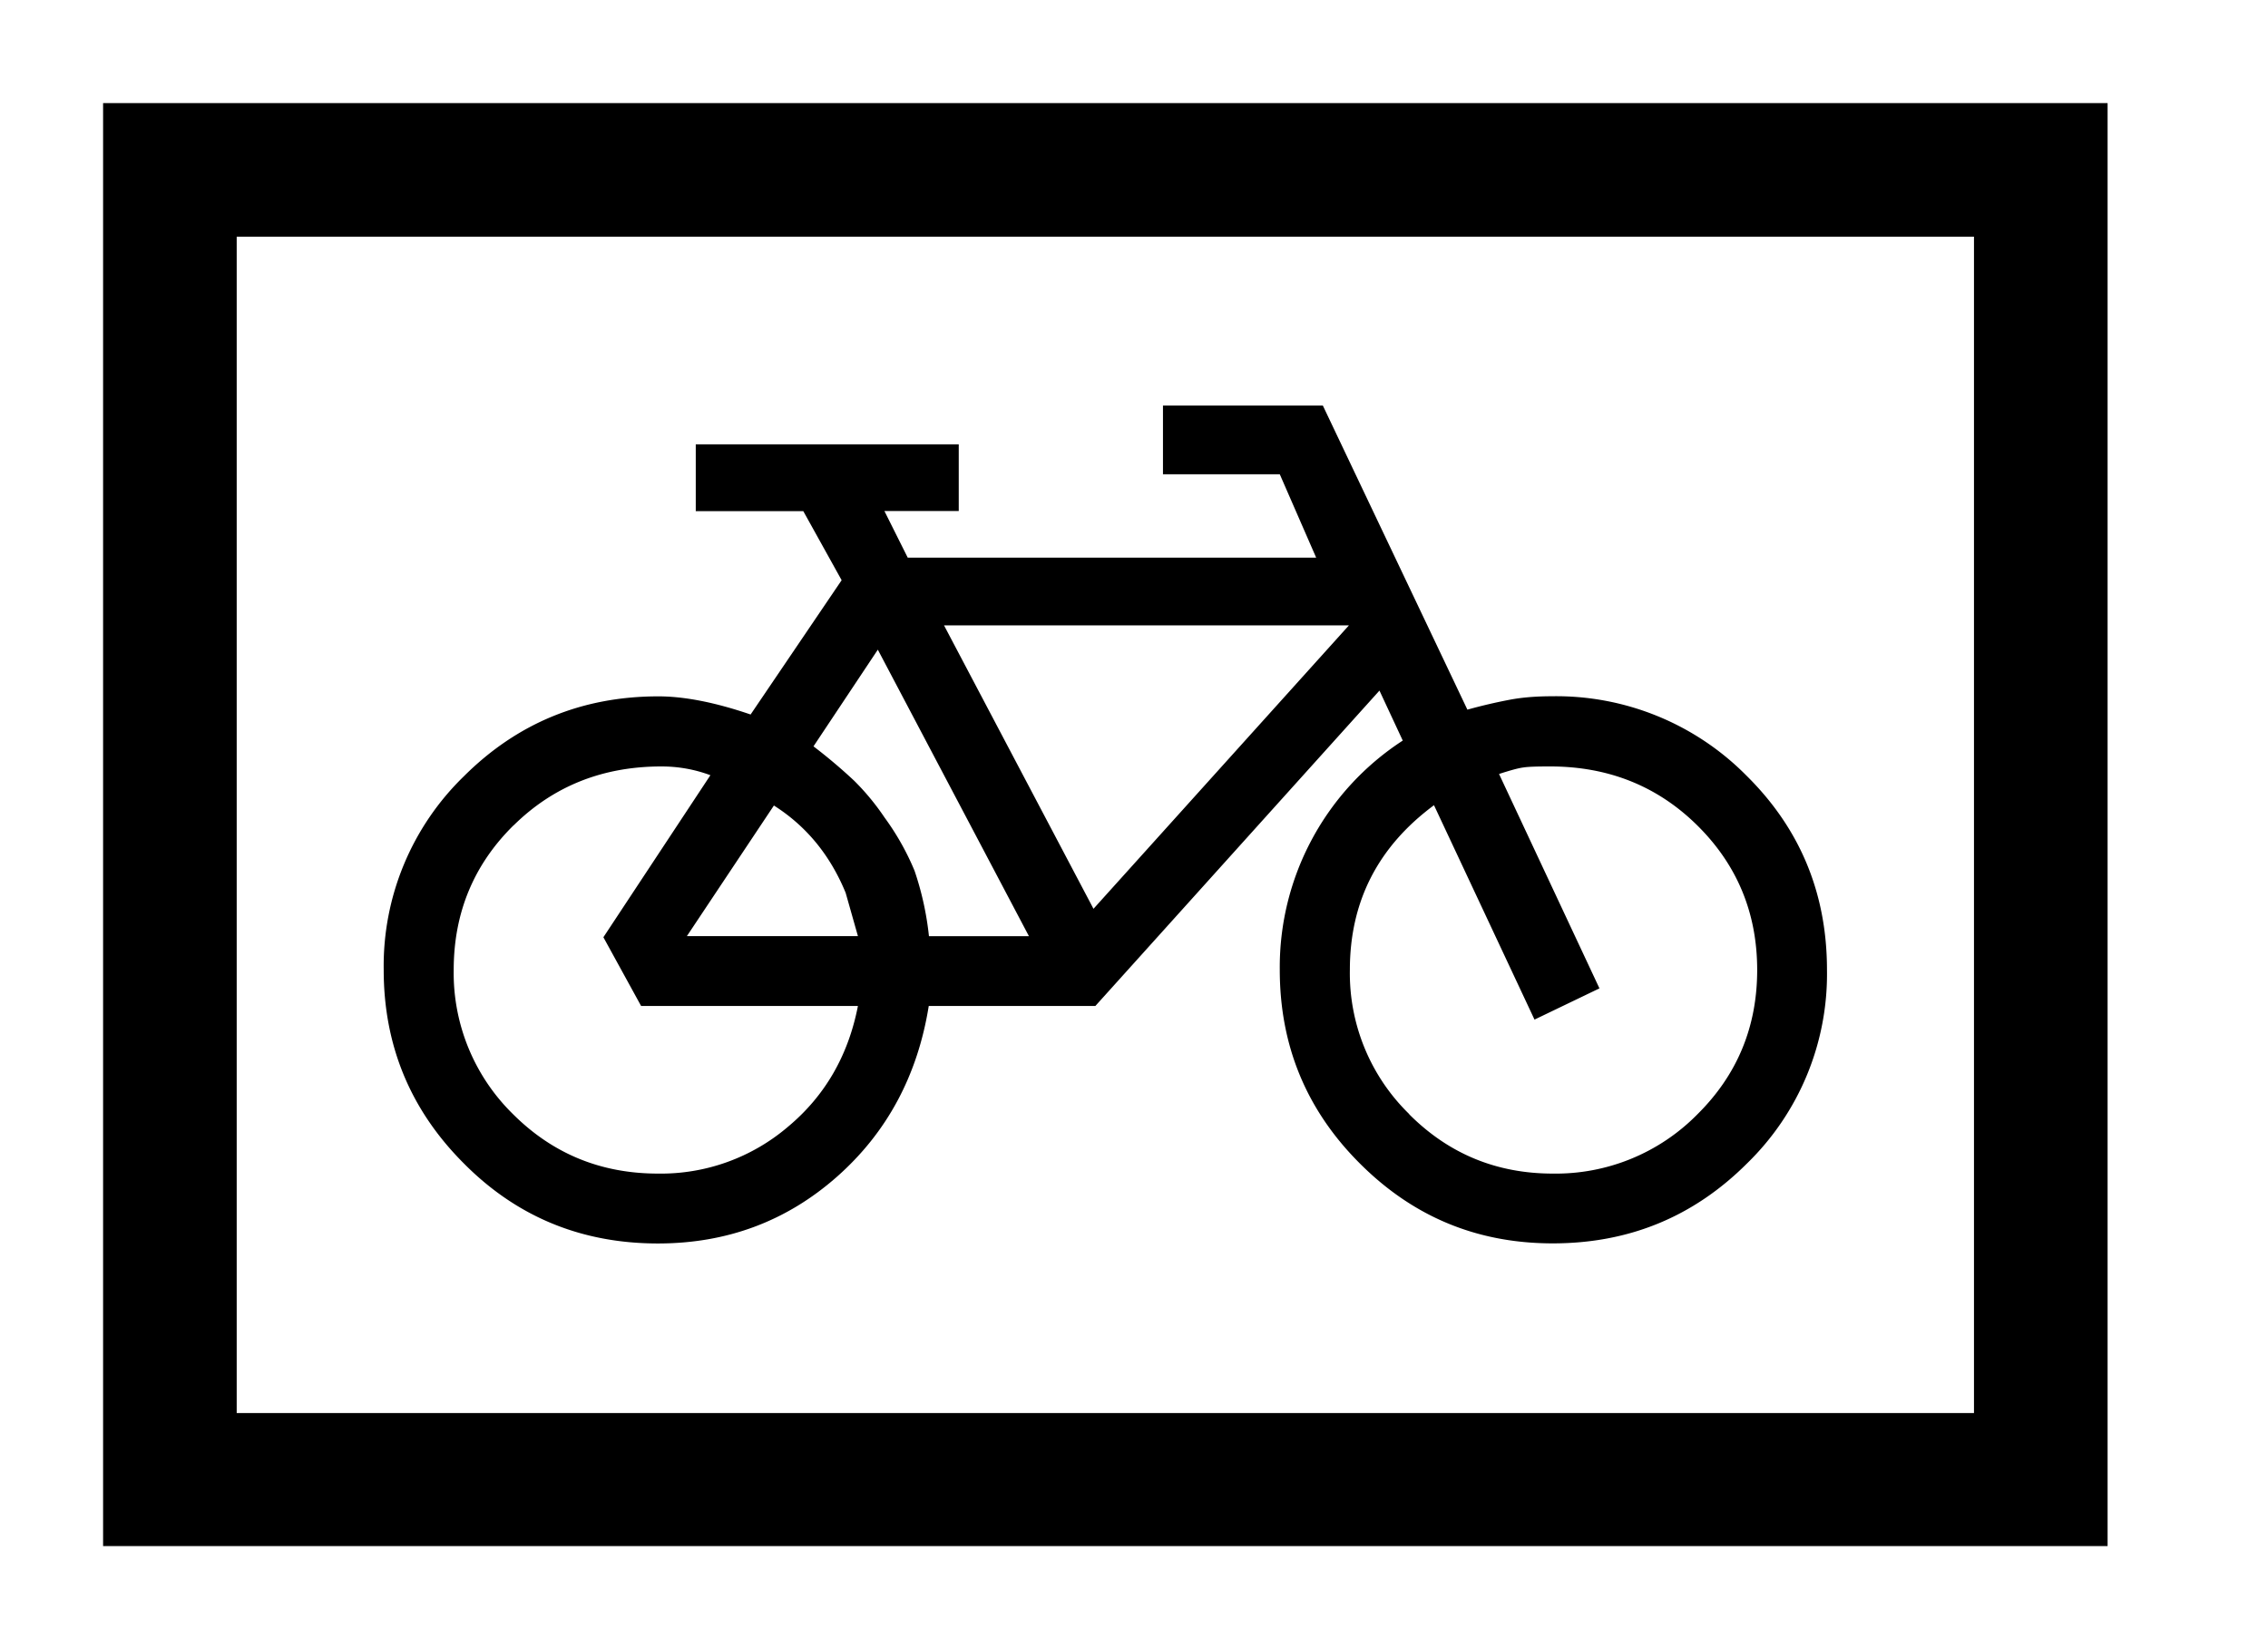 <svg width="22" height="16" fill="none" xmlns="http://www.w3.org/2000/svg"><path fill-rule="evenodd" clip-rule="evenodd" d="M20.444 1H1v14h19.444V1Zm-1.296 12.709H2.296V2.296h16.852V13.71Zm-12.4-8.75h1.044l.372.67-.883 1.303c-.345-.118-.644-.176-.895-.176-.74 0-1.37.26-1.887.776a2.563 2.563 0 0 0-.777 1.878c0 .734.26 1.36.777 1.877.515.52 1.144.777 1.883.777.668 0 1.246-.215 1.735-.646.487-.43.784-.984.892-1.658h1.616L13.381 6.7l.226.485a2.622 2.622 0 0 0-1.193 2.224c0 .734.257 1.359.775 1.877.519.52 1.14.777 1.873.777.74 0 1.367-.258 1.886-.777a2.563 2.563 0 0 0 .774-1.877c0-.74-.26-1.369-.78-1.883a2.593 2.593 0 0 0-1.89-.771c-.15 0-.286.011-.403.033a4.975 4.975 0 0 0-.415.097l-1.402-2.95h-1.551v.666h1.133l.353.809H8.805l-.226-.452H9.3v-.647H6.749v.647ZM4.983 8.007c.388-.382.866-.571 1.433-.571.164 0 .322.028.475.085L5.853 9.093l.366.667h2.103c-.094.482-.32.873-.68 1.173a1.897 1.897 0 0 1-1.26.453c-.552 0-1.02-.192-1.405-.576a1.916 1.916 0 0 1-.576-1.4c0-.553.194-1.022.581-1.403Zm3.34 1.075H6.663l.844-1.267c.315.2.546.482.696.847l.119.42Zm.548-.635a2.484 2.484 0 0 0-.291-.516 2.338 2.338 0 0 0-.295-.357 5.152 5.152 0 0 0-.394-.333l.624-.938 1.466 2.78h-.97a2.923 2.923 0 0 0-.14-.636Zm1.736.37-1.45-2.75h3.928l-2.478 2.75Zm3.063 1.992a1.907 1.907 0 0 1-.576-1.4c0-.661.271-1.193.816-1.597l.975 2.08.63-.303-.974-2.08c.109-.035.186-.057.236-.063.05-.008.137-.01.26-.01.563 0 1.04.19 1.426.571.387.382.582.85.582 1.404 0 .553-.195 1.02-.582 1.402a1.926 1.926 0 0 1-1.401.573c-.545 0-1.01-.192-1.393-.576Z" fill="#000"/></svg>